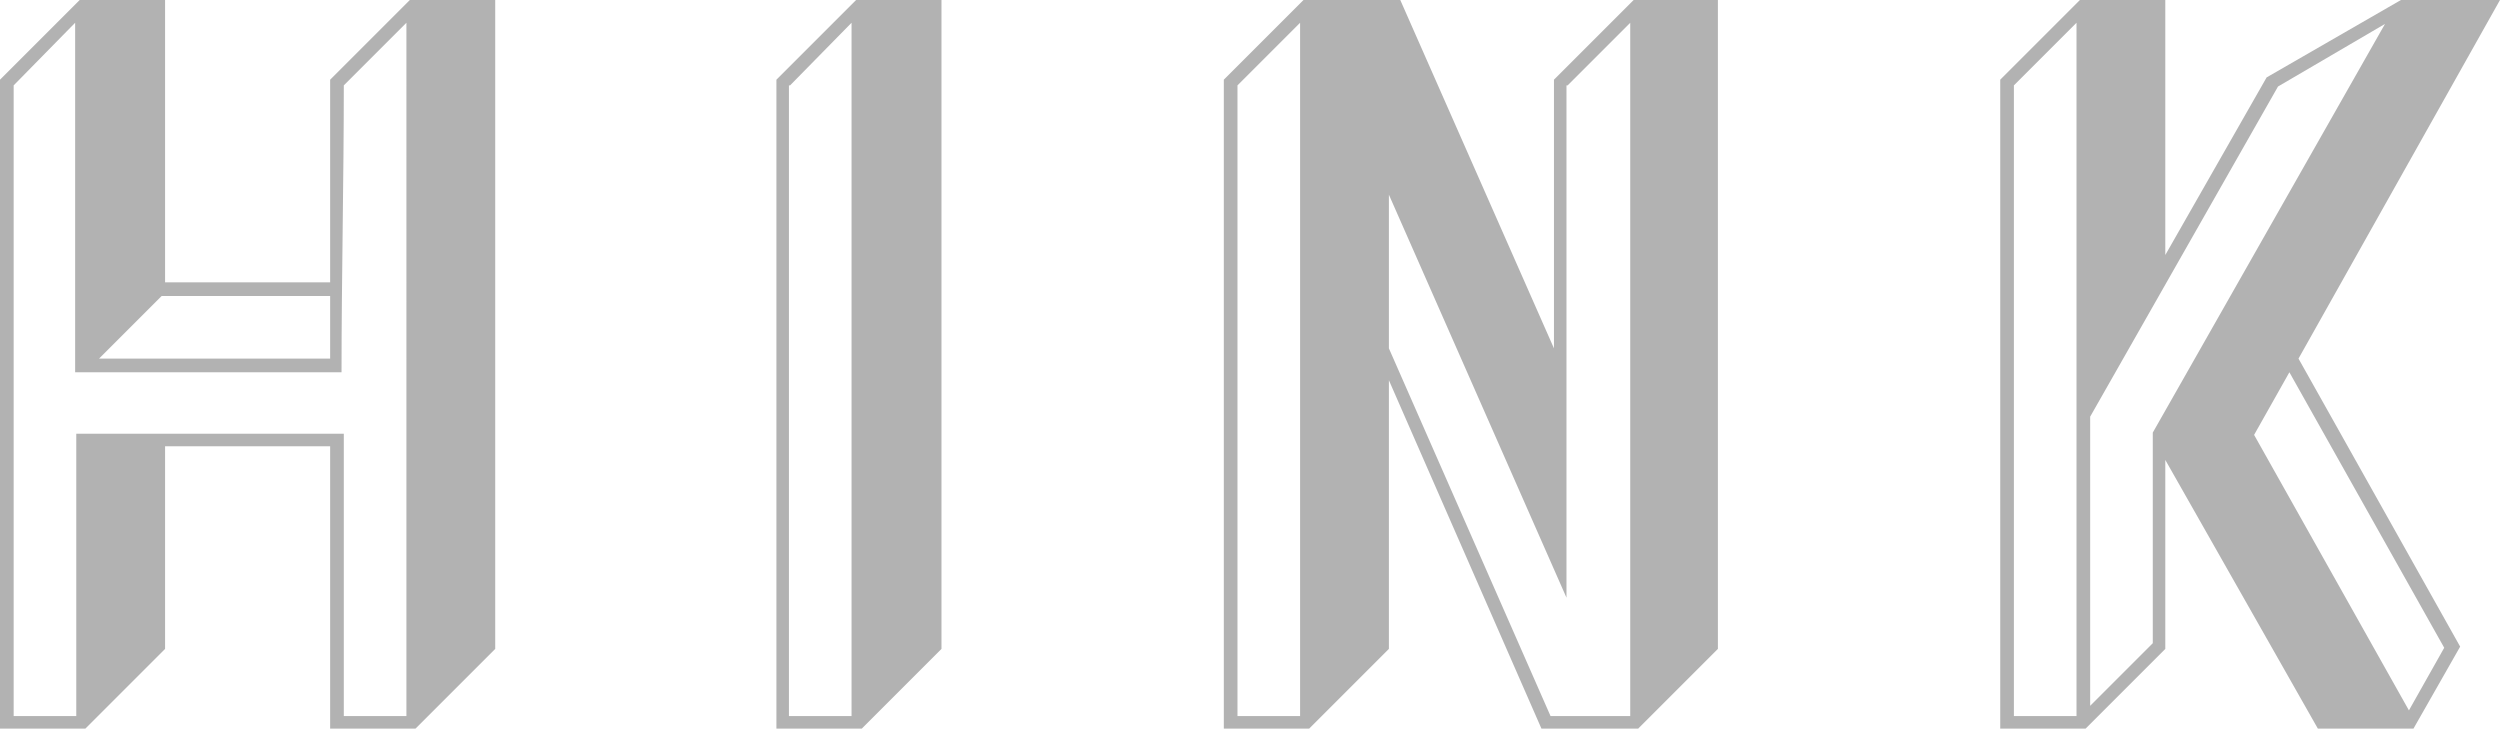 <?xml version="1.0" encoding="utf-8"?>
<!-- Generator: Adobe Illustrator 18.1.0, SVG Export Plug-In . SVG Version: 6.00 Build 0)  -->
<svg version="1.1" id="Layer_1" xmlns="http://www.w3.org/2000/svg" xmlns:xlink="http://www.w3.org/1999/xlink" x="0px" y="0px"
	 viewBox="0 0 219.6 64" enable-background="new 0 0 219.6 64" xml:space="preserve">
<g>
	<g>
		<defs>
			<rect id="SVGID_1_" y="0" width="219.6" height="64"/>
		</defs>
		<clipPath id="SVGID_2_">
			<use xlink:href="#SVGID_1_"  overflow="visible"/>
		</clipPath>
		<path clip-path="url(#SVGID_2_)" fill="#B2B2B2" d="M29,31.5v-5.5H14.2l-5.5,5.5H29z M6.6,32.6V2L1.2,7.5v55.4h5.5V38.1h23.5v24.8
			h5.5V2l-5.5,5.5c0,8.3-0.2,17-0.2,25.2H6.6z M14.5,39.2V57l-7,7H0V7l7-7h7.5v24.8H29V7l7-7h7.5v57l-7,7H29V39.2H14.5z"/>
	</g>
	<path fill="#B2B2B2" d="M69.4,7.5L74.8,2v60.9h-5.5V7.5z M75.2,0l-7,7v57h7.5l7-7V0H75.2z"/>
	<path fill="#B2B2B2" d="M108.7,7.5l5.5-5.5v60.9h-5.5V7.5z M137.7,7.5l5.5-5.5v60.9h-7L122,30.6V17.1l15.6,35.4V7.5z M143.5,0l-7,7
		v23.6L123,0h-8.5l-7,7v57h7.5l7-7V33.4L135.4,64h8.5l7-7V0H143.5z"/>
	<path fill="#B2B2B2" d="M198,38.2l3.1-5.5l13.6,24.2l-3.1,5.5L198,38.2z M183.6,36.6l16.5-29l9.4-5.5L189.1,38v18.5l-5.5,5.5V36.6z
		 M176.9,7.5l5.5-5.5v60.9h-5.5V7.5z M210.9,0l-11.8,6.8l-8.9,15.6V0h-7.5l-7,7v57h7.5l7-7V40.4L203.6,64h8.4l4.1-7.2l-14.2-25.3
		L219.6,0H210.9z"/>
</g>
</svg>
